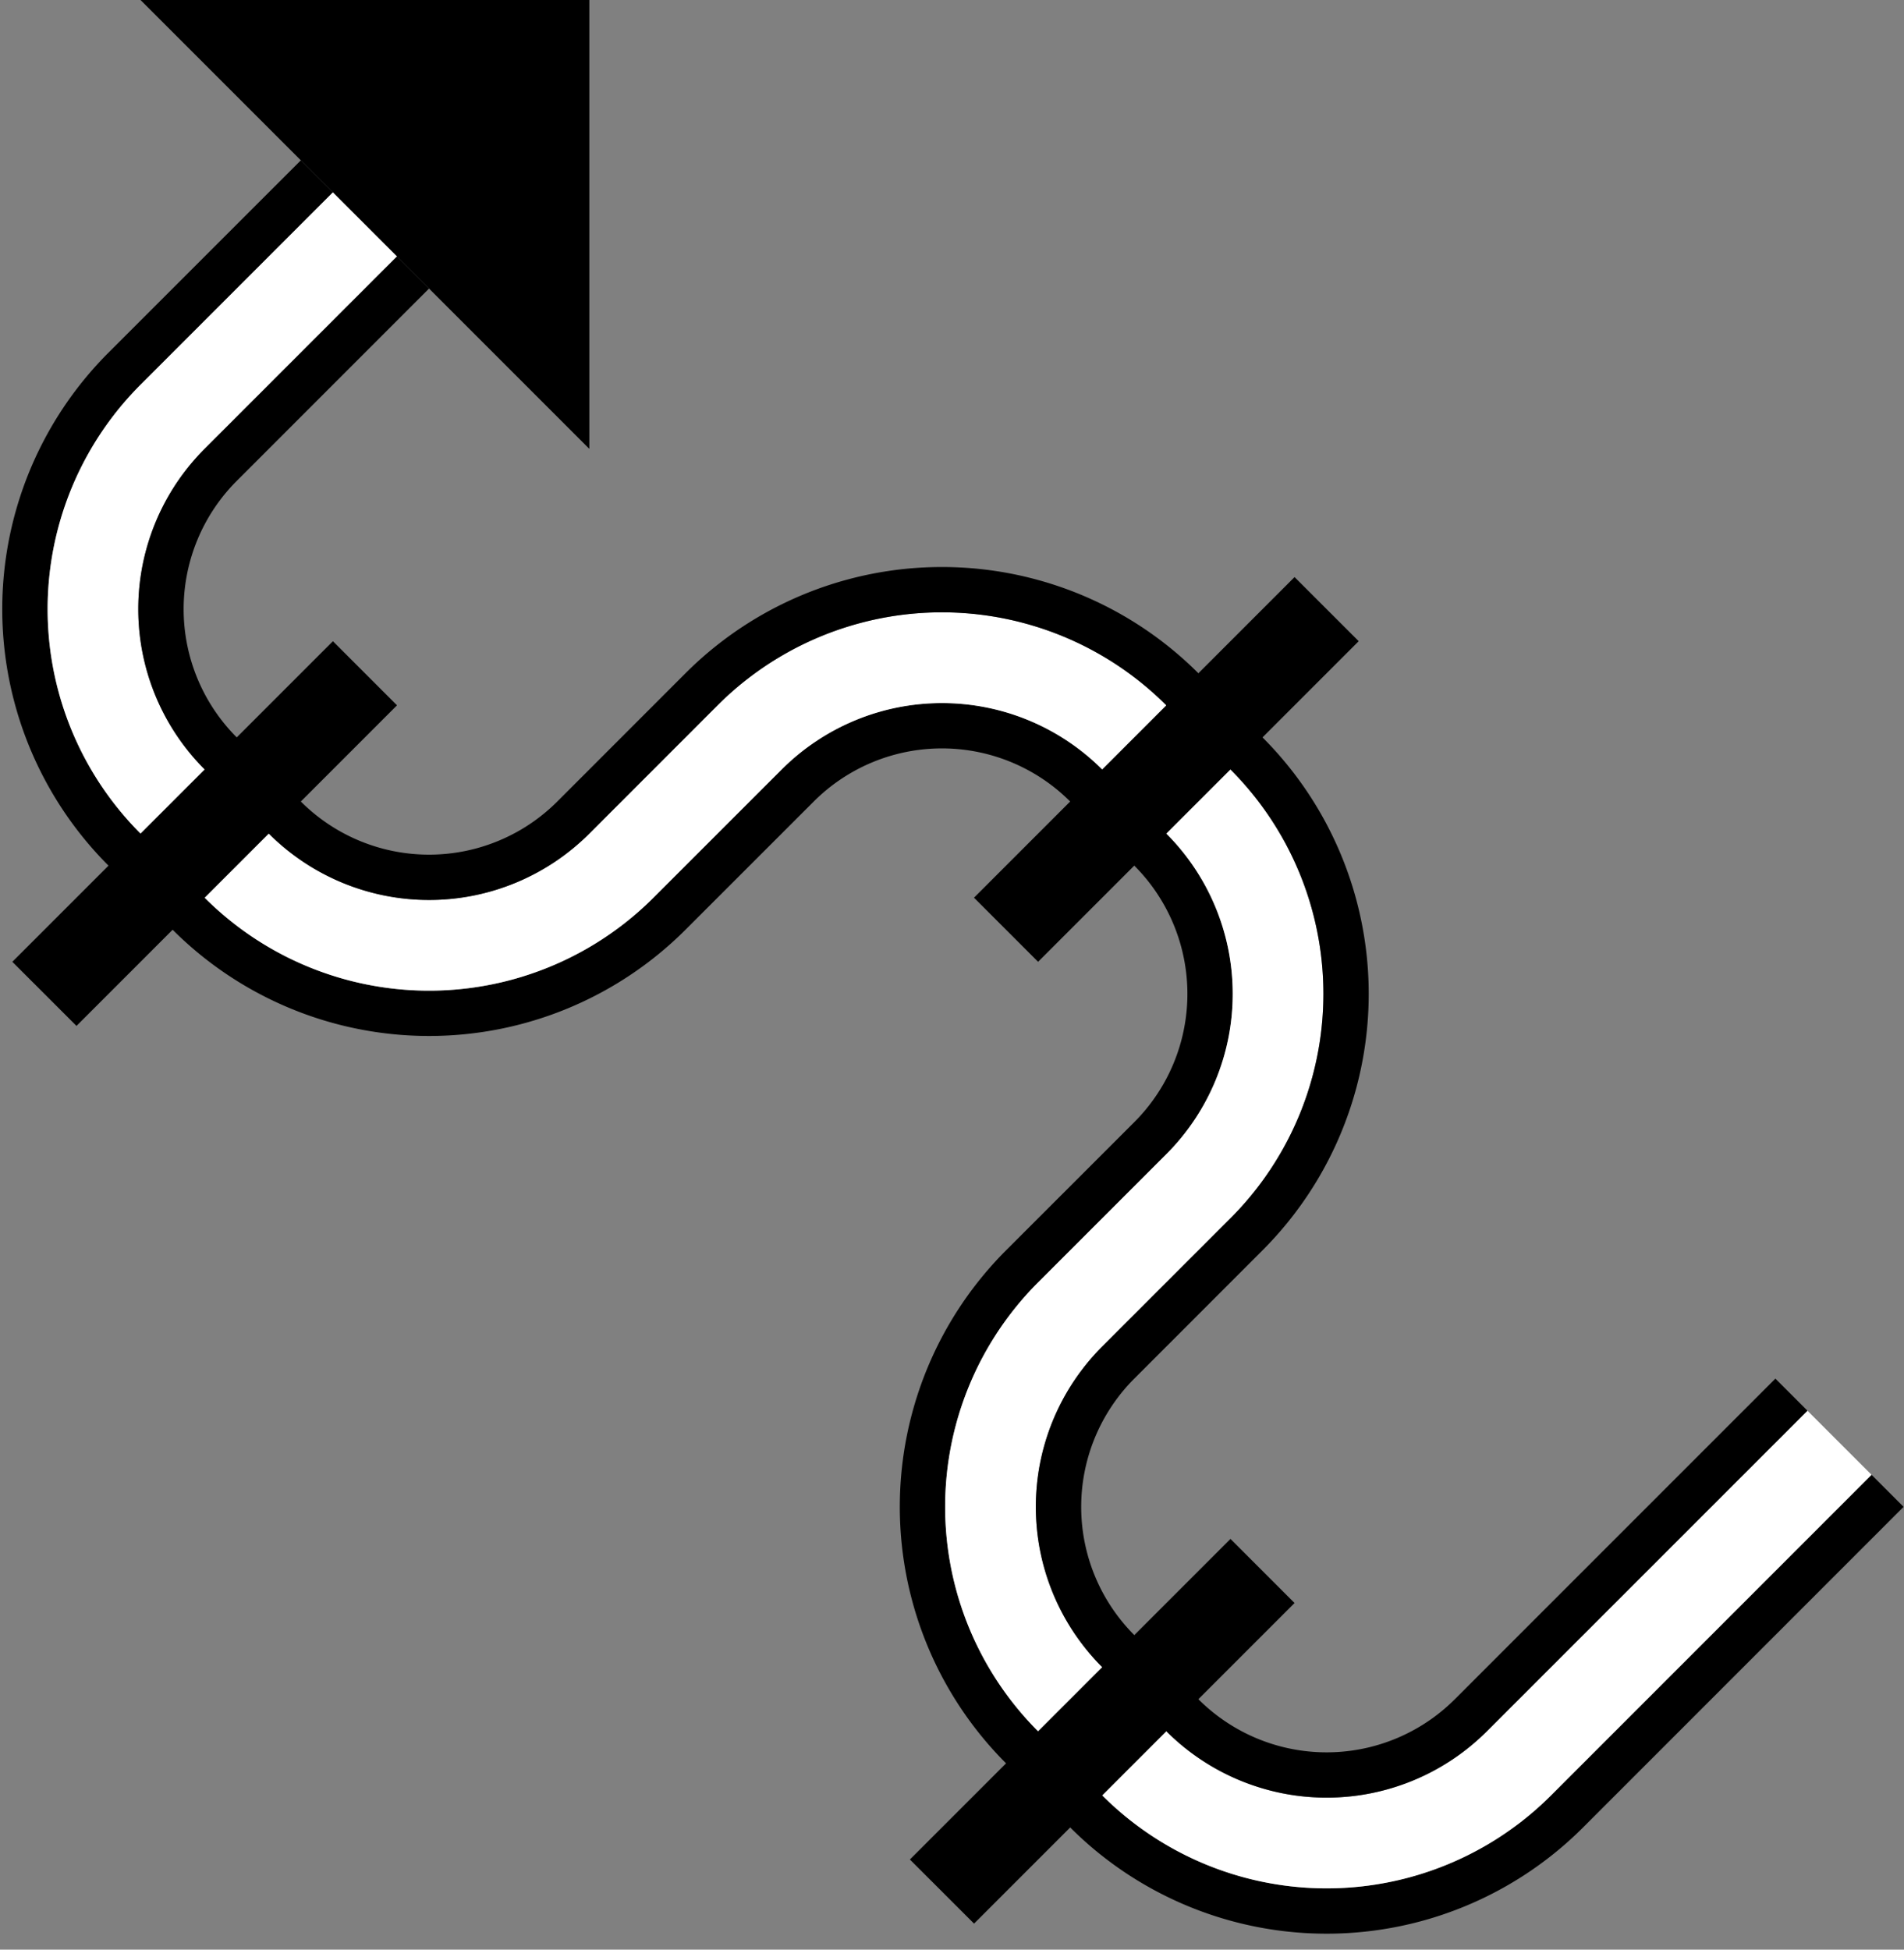 <svg xmlns="http://www.w3.org/2000/svg" version="1.0" width="42" height="43"><rect width="100%" height="100%" fill="#808080" stroke="none"/><path d="M3.1 0L13 9.9V0H3.1z"/><path d="M6.636 3.536l.707.707-4.242 4.242a7 7 0 0 0 0 9.9l1.414 1.414a7 7 0 0 0 9.9 0l2.828-2.828a5 5 0 0 1 7.07 0l1.415 1.414a5 5 0 0 1 0 7.07l-2.829 2.83a7 7 0 0 0 0 9.899l1.415 1.414a7 7 0 0 0 9.9 0l7.07-7.071.707.707-7.07 7.071a8 8 0 0 1-11.314 0l-1.415-1.414a8 8 0 0 1 0-11.314l2.829-2.828a4 4 0 0 0 0-5.657l-1.414-1.414a4 4 0 0 0-5.657 0l-2.829 2.828a8 8 0 0 1-11.313 0l-1.415-1.414a8 8 0 0 1 0-11.314l4.243-4.242z"/><path d="M7.343 4.243l1.414 1.414-4.242 4.242a5 5 0 0 0 0 7.072l1.414 1.414a5 5 0 0 0 7.071 0l2.828-2.829a7 7 0 0 1 9.9 0l1.414 1.415a7 7 0 0 1 0 9.9l-2.828 2.827a5 5 0 0 0 0 7.072l1.414 1.414a5 5 0 0 0 7.071 0l7.071-7.071 1.414 1.414-7.07 7.071a7 7 0 0 1-9.9 0l-1.415-1.414a7 7 0 0 1 0-9.9l2.829-2.828a5 5 0 0 0 0-7.071l-1.414-1.414a5 5 0 0 0-7.071 0l-2.829 2.828a7 7 0 0 1-9.9 0l-1.413-1.414a7 7 0 0 1 0-9.9l4.242-4.242z" fill="#fff"/><path d="M8.757 5.657l.707.707-4.242 4.243a4 4 0 0 0 0 5.656l1.414 1.415a4 4 0 0 0 5.657 0l2.828-2.829a8 8 0 0 1 11.314 0l1.414 1.414a8 8 0 0 1 0 11.314l-2.828 2.829a4 4 0 0 0 0 5.656l1.414 1.415a4 4 0 0 0 5.657 0l7.071-7.071.707.707-7.071 7.07a5 5 0 0 1-7.071 0l-1.414-1.413a5 5 0 0 1 0-7.072l2.828-2.828a7 7 0 0 0 0-9.9l-1.414-1.414a7 7 0 0 0-9.9 0L13 18.385a5 5 0 0 1-7.071 0L4.515 16.97a5 5 0 0 1 0-7.072l4.242-4.242z"/><path d="M28.556 12.728l1.415 1.414-7.072 7.071-1.414-1.414 7.071-7.071zM7.343 14.142l1.414 1.414-7.07 7.071-1.415-1.414 7.071-7.07zM27.142 33.941l1.414 1.414-7.07 7.071-1.415-1.414 7.071-7.07z"/></svg>